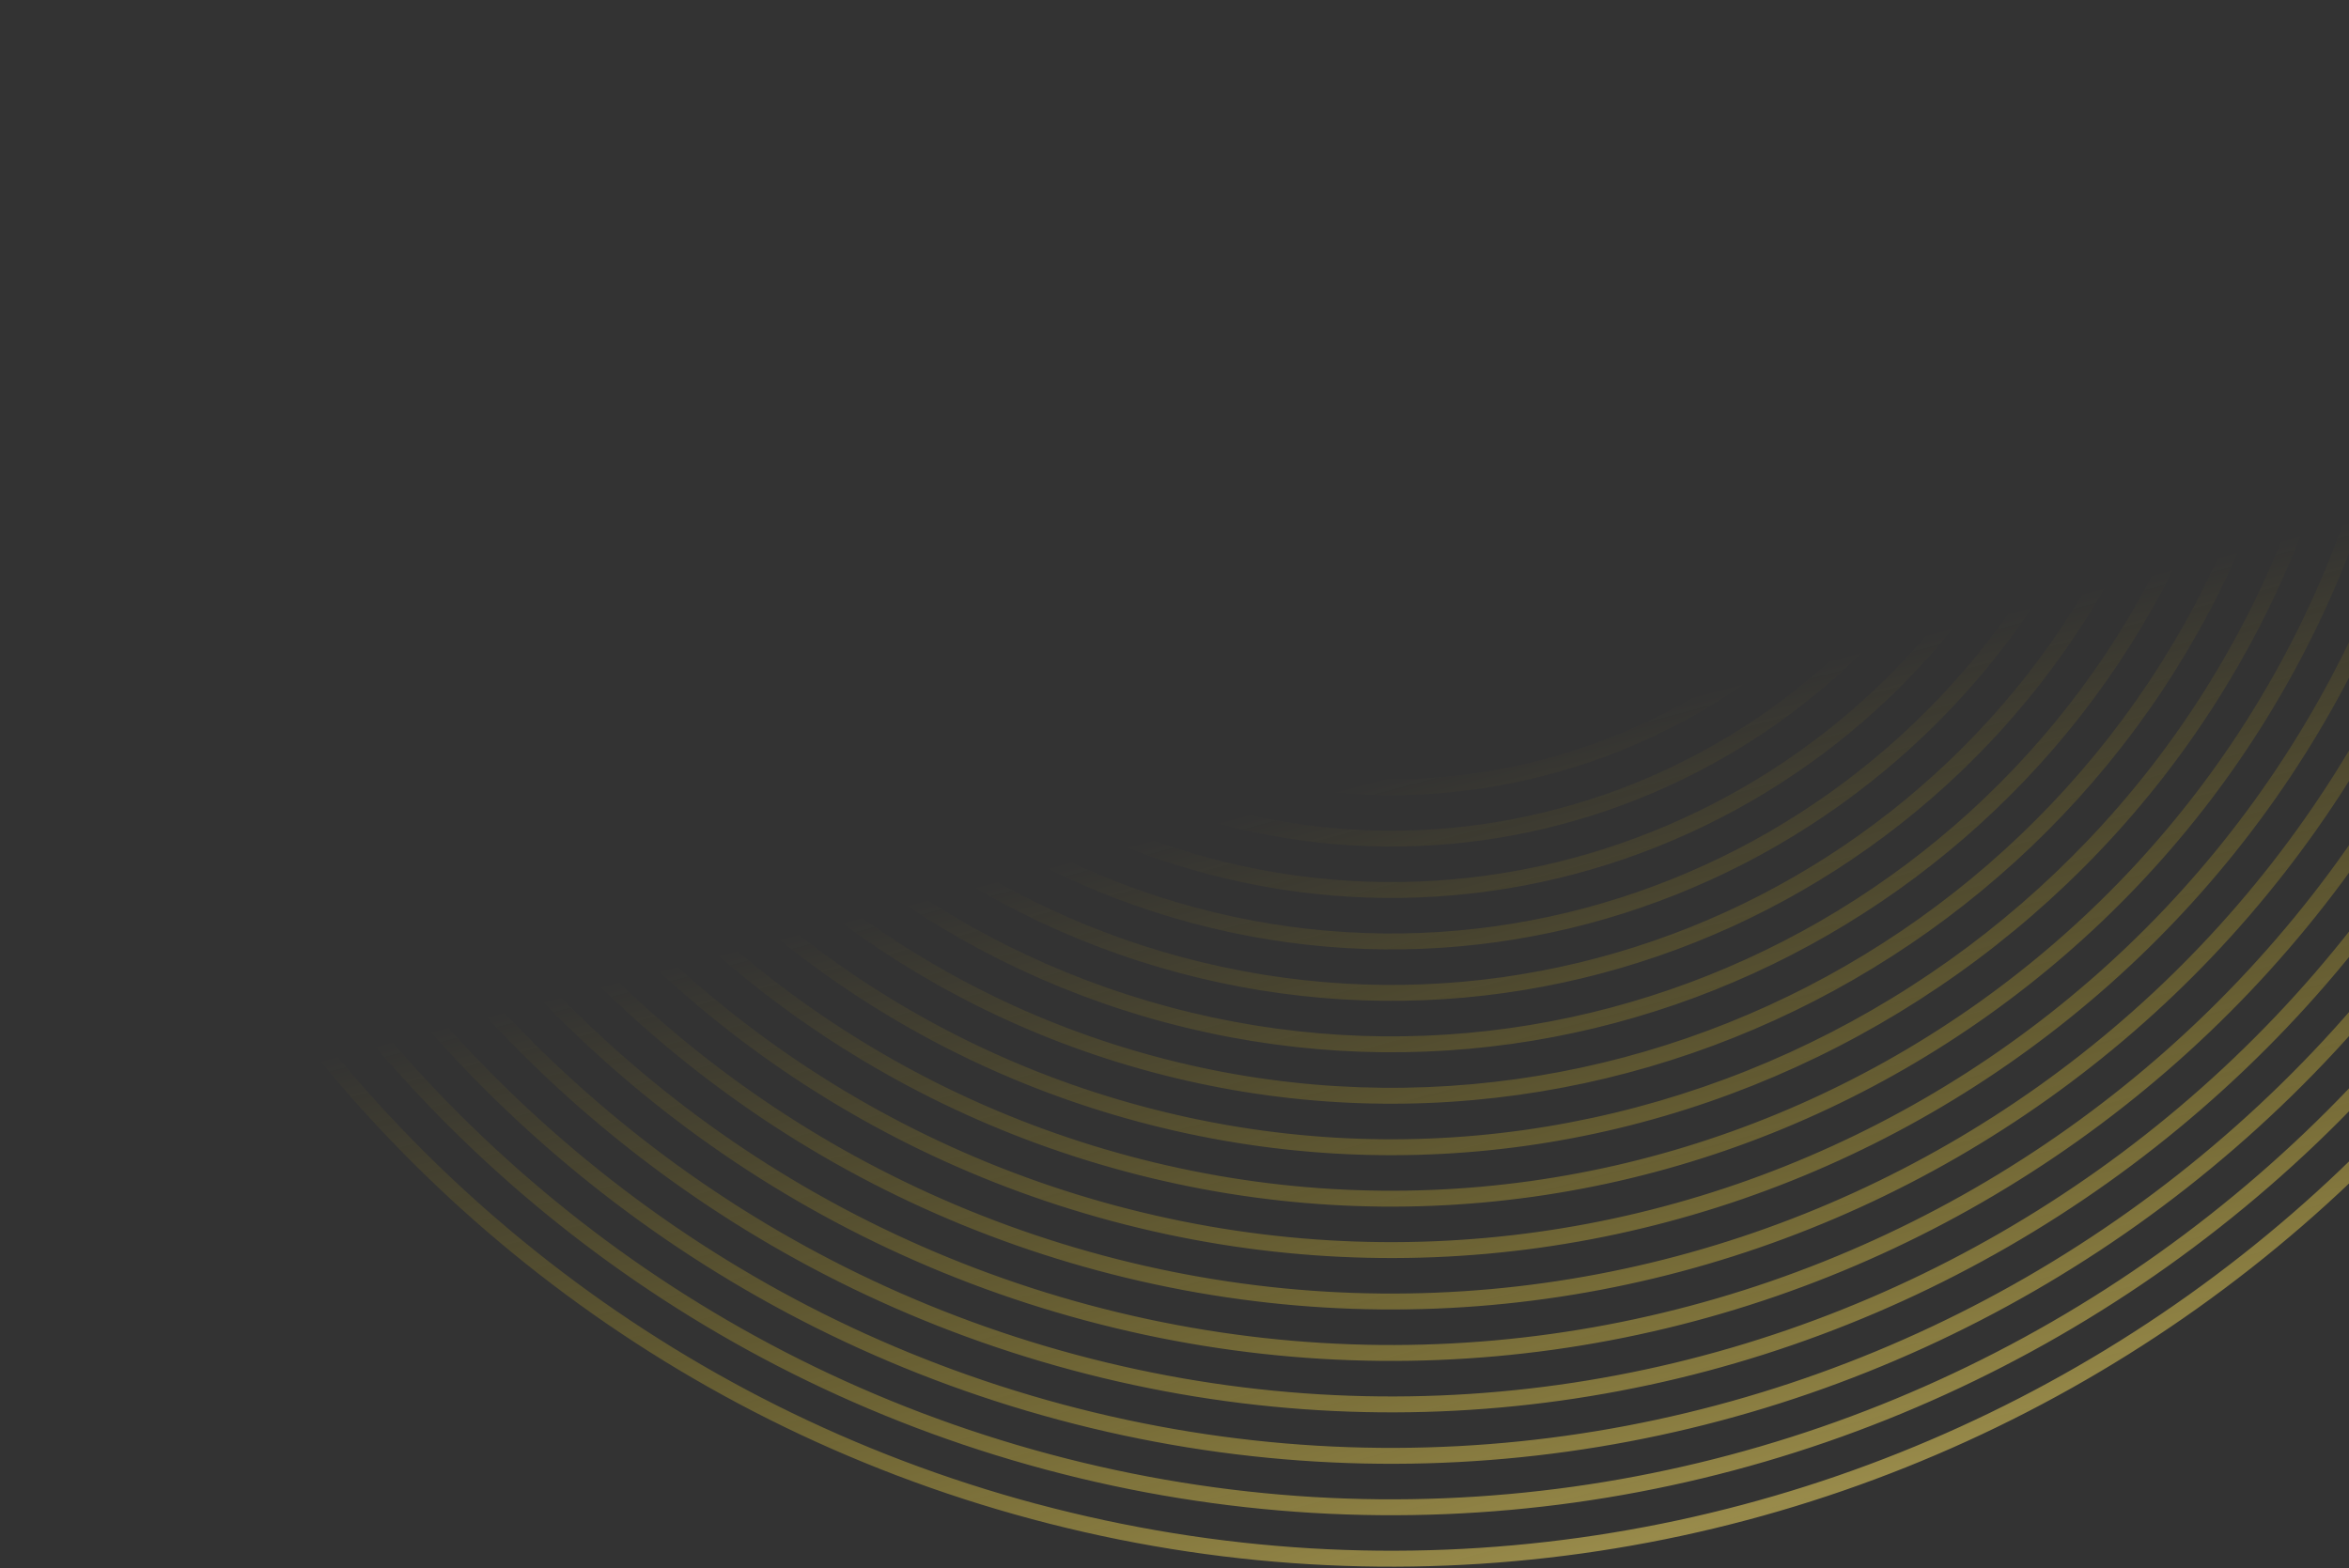 <svg width="719" height="480" viewBox="0 0 719 480" fill="none" xmlns="http://www.w3.org/2000/svg">
<rect x="0" y="0" width="719" height="480" fill="#333333" stroke="none"/>
<path fill-rule="evenodd" clip-rule="evenodd" d="M836.372 164.858C896.975 -61.316 762.11 -294.682 535.744 -355.337L535.74 -355.324C309.362 -415.982 75.894 -281.311 15.291 -55.137C-45.312 171.037 89.541 404.4 315.919 465.058C542.298 525.716 775.769 391.033 836.372 164.858ZM831.659 163.595C771.75 387.179 540.958 520.305 317.182 460.344L317.179 460.356C93.404 400.396 -39.902 169.698 20.007 -53.886C79.916 -277.47 310.708 -410.596 534.484 -350.635C758.259 -290.675 891.568 -59.988 831.659 163.595ZM821.152 160.78C879.509 -57.011 749.651 -281.72 531.669 -340.129L531.665 -340.117C313.683 -398.525 88.868 -268.85 30.511 -51.059C-27.846 166.732 102.012 391.442 319.994 449.85C537.977 508.258 762.795 378.571 821.152 160.78ZM816.436 159.529C758.773 374.729 536.634 502.86 321.254 445.149C105.874 387.438 -22.439 165.404 35.224 -49.796C92.887 -264.996 315.026 -393.126 530.406 -335.415C745.786 -277.704 874.098 -55.671 816.436 159.529ZM527.594 -324.921C737.181 -268.762 862.043 -52.705 805.929 156.714C749.816 366.133 533.656 490.801 324.069 434.642C114.482 378.483 -10.38 162.427 45.734 -46.993C101.847 -256.412 318.01 -381.092 527.597 -324.933L527.594 -324.921ZM325.329 429.941C532.314 485.402 745.799 362.268 801.216 155.451C856.632 -51.366 733.315 -264.746 526.331 -320.207C319.346 -375.669 105.86 -252.534 50.444 -45.718C-4.973 161.099 118.344 374.479 325.329 429.941ZM790.71 152.636C844.577 -48.4 724.711 -255.804 523.519 -309.713L523.522 -309.725C322.33 -363.634 114.821 -243.95 60.953 -42.915C7.086 158.121 126.941 365.522 328.144 419.434C529.348 473.347 736.842 353.672 790.71 152.636ZM785.996 151.373C732.826 349.806 528.005 467.948 329.404 414.733C130.815 361.521 12.494 156.794 65.664 -41.64C118.834 -240.073 323.667 -358.211 522.256 -305C720.845 -251.788 839.166 -47.06 785.996 151.373ZM519.444 -294.505C712.252 -242.843 827.108 -44.083 775.49 148.558C723.872 341.198 525.027 455.889 332.219 404.227C139.411 352.564 24.555 153.804 76.173 -38.837C127.791 -231.477 326.639 -346.18 519.447 -294.517L519.444 -294.505ZM333.479 399.525C523.685 450.491 719.856 337.332 770.776 147.295C821.697 -42.743 708.387 -238.826 518.181 -289.792C327.975 -340.757 131.804 -227.599 80.883 -37.562C29.963 152.476 143.273 348.56 333.479 399.525ZM760.27 144.48C809.641 -39.777 699.782 -229.884 515.369 -279.297L515.372 -279.309C330.959 -328.723 140.765 -219.015 91.393 -34.758C42.022 149.499 151.881 339.606 336.294 389.019C520.707 438.432 710.898 328.736 760.27 144.48ZM755.556 143.217C706.882 324.871 519.364 433.033 337.554 384.317C155.744 335.601 47.429 148.171 96.103 -33.483C144.777 -215.138 332.296 -323.3 514.106 -274.584C695.916 -225.868 804.231 -38.438 755.556 143.217ZM511.294 -264.09C687.311 -216.926 792.175 -35.472 745.05 140.402C697.925 316.275 516.386 420.975 340.369 373.811C164.352 326.647 59.488 145.193 106.613 -30.68C153.738 -206.553 335.28 -311.265 511.297 -264.102L511.294 -264.09ZM341.629 369.11C515.055 415.579 693.909 312.409 740.34 139.126C786.771 -34.156 683.449 -212.922 510.034 -259.388C336.62 -305.854 157.754 -202.688 111.326 -29.417C64.899 143.854 168.214 322.643 341.629 369.11ZM729.83 136.323C774.709 -31.166 674.841 -203.968 507.219 -248.882C339.597 -293.796 166.708 -194.08 121.829 -26.59C76.951 140.9 176.819 313.701 344.441 358.615C512.062 403.529 684.951 303.813 729.83 136.323ZM725.117 135.06C680.932 299.96 510.732 398.134 345.7 353.914C180.669 309.694 82.358 139.572 126.543 -25.327C170.728 -190.226 340.928 -288.4 505.959 -244.18C670.991 -199.96 769.301 -29.839 725.117 135.06ZM503.144 -233.674C662.382 -191.006 757.243 -26.861 714.61 132.245C671.978 291.352 507.754 386.075 348.516 343.407C189.277 300.74 94.417 136.595 137.049 -22.512C179.682 -181.618 343.906 -276.342 503.144 -233.674ZM349.775 338.706C506.411 380.676 667.959 287.498 709.897 130.982C751.835 -25.534 658.52 -187.002 501.884 -228.973C345.249 -270.943 183.701 -177.765 141.763 -21.249C99.825 135.267 193.14 296.735 349.775 338.706ZM699.394 128.155C739.777 -22.556 649.915 -178.06 499.072 -218.478C348.23 -258.896 192.655 -169.157 152.272 -18.446C111.889 132.265 201.751 287.769 352.594 328.188C503.437 368.606 659.011 278.866 699.394 128.155ZM694.68 126.892C654.992 275.012 502.094 363.207 353.854 323.486C205.613 283.765 117.297 130.937 156.986 -17.183C196.675 -165.303 349.573 -253.498 497.813 -213.777C646.053 -174.056 734.369 -21.228 694.68 126.892ZM494.998 -203.27C637.445 -165.102 722.311 -18.25 684.174 124.077C646.038 266.404 499.116 351.148 356.669 312.98C214.221 274.811 129.356 127.96 167.492 -14.368C205.629 -156.695 352.55 -241.439 494.998 -203.27ZM357.928 308.278C497.785 345.753 642.018 262.551 679.461 122.814C716.903 -16.923 633.583 -161.098 493.738 -198.569C353.893 -236.04 209.648 -152.841 172.206 -13.105C134.763 126.632 218.084 270.807 357.928 308.278ZM668.954 119.999C704.844 -13.945 624.974 -152.143 490.923 -188.063C356.871 -223.982 218.602 -144.233 182.712 -10.29C146.822 123.654 226.692 261.853 360.744 297.772C494.795 333.691 633.064 253.943 668.954 119.999ZM664.241 118.736C629.045 250.089 493.465 328.295 362.003 293.07C230.542 257.845 152.229 122.327 187.425 -9.027C222.621 -140.38 358.202 -218.586 489.663 -183.361C621.124 -148.136 699.437 -12.617 664.241 118.736ZM486.848 -172.855C612.516 -139.182 687.378 -9.64 653.734 115.921C620.091 241.481 490.487 316.237 364.819 282.564C239.15 248.891 164.288 119.349 197.932 -6.211C231.576 -131.772 361.179 -206.528 486.848 -172.855ZM366.078 277.863C489.144 310.838 616.071 237.628 649.021 114.658C681.971 -8.312 608.654 -135.178 485.588 -168.153C362.522 -201.129 235.595 -127.918 202.645 -4.948C169.696 118.021 243.013 244.887 366.078 277.863ZM638.515 111.843C669.912 -5.334 600.046 -126.224 482.773 -157.647C365.5 -189.07 244.549 -119.31 213.152 -2.133C181.754 115.044 251.621 235.933 368.893 267.356C486.166 298.779 607.117 229.019 638.515 111.843ZM633.801 110.58C603.098 225.166 484.835 293.384 370.153 262.655C255.471 231.926 187.15 113.713 217.853 -0.873C248.556 -115.46 366.843 -183.671 481.513 -152.945C596.183 -122.22 664.505 -4.007 633.801 110.58ZM478.698 -142.439C587.575 -113.265 652.443 -1.017 623.295 107.764C594.147 216.546 481.843 281.334 372.965 252.16C264.088 222.987 199.22 110.738 228.371 1.945C257.523 -106.848 369.82 -171.613 478.698 -142.439ZM374.225 247.459C480.512 275.938 590.124 212.704 618.578 106.513C647.032 0.323 583.71 -109.249 477.435 -137.726C371.16 -166.202 261.523 -102.974 233.07 3.217C204.616 109.408 267.938 218.98 374.225 247.459ZM608.072 103.698C634.977 3.288 575.117 -100.304 474.623 -127.231C374.141 -154.155 270.493 -94.375 243.588 6.035C216.683 106.445 276.555 210.041 377.037 236.965C477.519 263.889 581.167 204.108 608.072 103.698ZM603.37 102.439C577.163 200.246 476.191 258.481 378.3 232.251C280.396 206.018 222.082 105.102 248.289 7.295C274.497 -90.513 375.457 -148.751 473.36 -122.518C571.263 -96.285 629.578 4.631 603.37 102.439ZM470.548 -112.023C562.646 -87.346 617.51 7.594 592.852 99.62C568.194 191.647 473.21 246.435 381.112 221.757C289.013 197.079 234.149 102.14 258.808 10.113C283.466 -81.913 378.45 -136.701 470.548 -112.023ZM382.375 217.043C471.871 241.024 564.189 187.784 588.151 98.36C612.112 8.937 558.793 -83.326 469.285 -107.31C379.777 -131.294 287.47 -78.051 263.509 11.373C239.548 100.797 292.867 193.06 382.375 217.043ZM577.632 95.542C600.044 11.899 550.176 -74.388 466.473 -96.816C382.77 -119.244 296.44 -69.452 274.028 14.191C251.615 97.834 301.484 184.121 385.187 206.549C468.89 228.977 555.22 179.185 577.632 95.542ZM572.931 94.282C551.216 175.323 467.562 223.57 386.45 201.836C305.337 180.102 257.014 96.492 278.729 15.451C300.444 -65.589 384.098 -113.836 465.21 -92.102C546.322 -70.368 594.645 13.242 572.931 94.282ZM462.398 -81.608C537.718 -61.426 582.575 16.216 562.412 91.464C542.25 166.711 464.569 211.52 389.262 191.341C313.954 171.163 269.085 93.517 289.247 18.27C309.41 -56.978 387.091 -101.786 462.398 -81.608ZM390.525 186.628C463.242 206.112 538.243 162.861 557.711 90.204C577.179 17.547 533.852 -57.41 461.135 -76.894C388.418 -96.379 313.417 -53.128 293.949 19.529C274.481 92.186 317.808 167.143 390.525 186.628ZM547.193 87.386C565.109 20.522 525.247 -48.468 458.323 -66.4C391.411 -84.329 322.383 -44.516 304.467 22.348C286.551 89.212 326.413 158.201 393.337 176.133C460.261 194.066 529.276 154.25 547.193 87.386ZM542.491 86.126C525.272 150.387 458.921 188.655 394.6 171.42C330.266 154.182 291.95 87.869 309.169 23.607C326.388 -40.654 392.727 -78.925 457.06 -61.687C521.394 -44.449 559.71 21.864 542.491 86.126ZM454.248 -51.192C512.777 -35.51 547.643 24.827 531.973 83.308C516.303 141.788 455.94 176.608 397.412 160.926C338.883 145.243 304.017 84.906 319.687 26.426C335.357 -32.055 395.72 -66.875 454.248 -51.192ZM398.671 156.224C454.609 171.213 512.296 137.938 527.271 82.048C542.247 26.158 508.926 -31.502 452.989 -46.491C397.051 -61.479 339.364 -28.204 324.389 27.686C309.413 83.575 342.733 141.236 398.671 156.224ZM516.753 79.229C530.176 29.132 500.306 -22.551 450.173 -35.984C400.04 -49.418 348.33 -19.593 334.907 30.504C321.483 80.601 351.353 132.285 401.486 145.718C451.619 159.151 503.33 129.326 516.753 79.229ZM512.052 77.97C499.322 125.476 450.289 153.755 402.746 141.016C355.204 128.277 326.879 79.27 339.608 31.764C352.338 -15.743 401.371 -44.022 448.914 -31.283C496.456 -18.544 524.781 30.463 512.052 77.97ZM446.102 -20.789C487.851 -9.602 512.713 33.426 501.536 75.139C490.359 116.853 447.302 141.681 405.565 130.498C363.827 119.314 338.953 76.284 350.13 34.57C361.307 -7.144 404.364 -31.972 446.102 -20.789ZM406.824 125.796C445.971 136.286 486.352 113.002 496.835 73.879C507.318 34.757 483.989 -5.598 444.842 -16.087C405.695 -26.576 365.314 -3.293 354.831 35.83C344.348 74.953 367.677 115.307 406.824 125.796ZM486.317 71.061C495.244 37.743 475.381 3.356 442.027 -5.581C408.673 -14.518 374.277 5.33 365.35 38.648C356.422 71.966 376.285 106.353 409.639 115.29C442.994 124.227 477.389 104.379 486.317 71.061ZM481.615 69.801C473.382 100.529 441.651 118.829 410.899 110.589C380.136 102.346 361.818 70.635 370.051 39.908C378.285 9.18 410.004 -9.122 440.767 -0.879C471.53 7.364 489.848 39.074 481.615 69.801Z" fill="url(#paint0_linear_2_11954)"/>
<defs>
<linearGradient id="paint0_linear_2_11954" x1="89.821" y1="326.102" x2="211.654" y2="785.372" gradientUnits="userSpaceOnUse">
<stop stop-color="#EAC400" stop-opacity="0"/>
<stop offset="1" stop-color="#FFEFB8"/>
</linearGradient>
</defs>
</svg>
